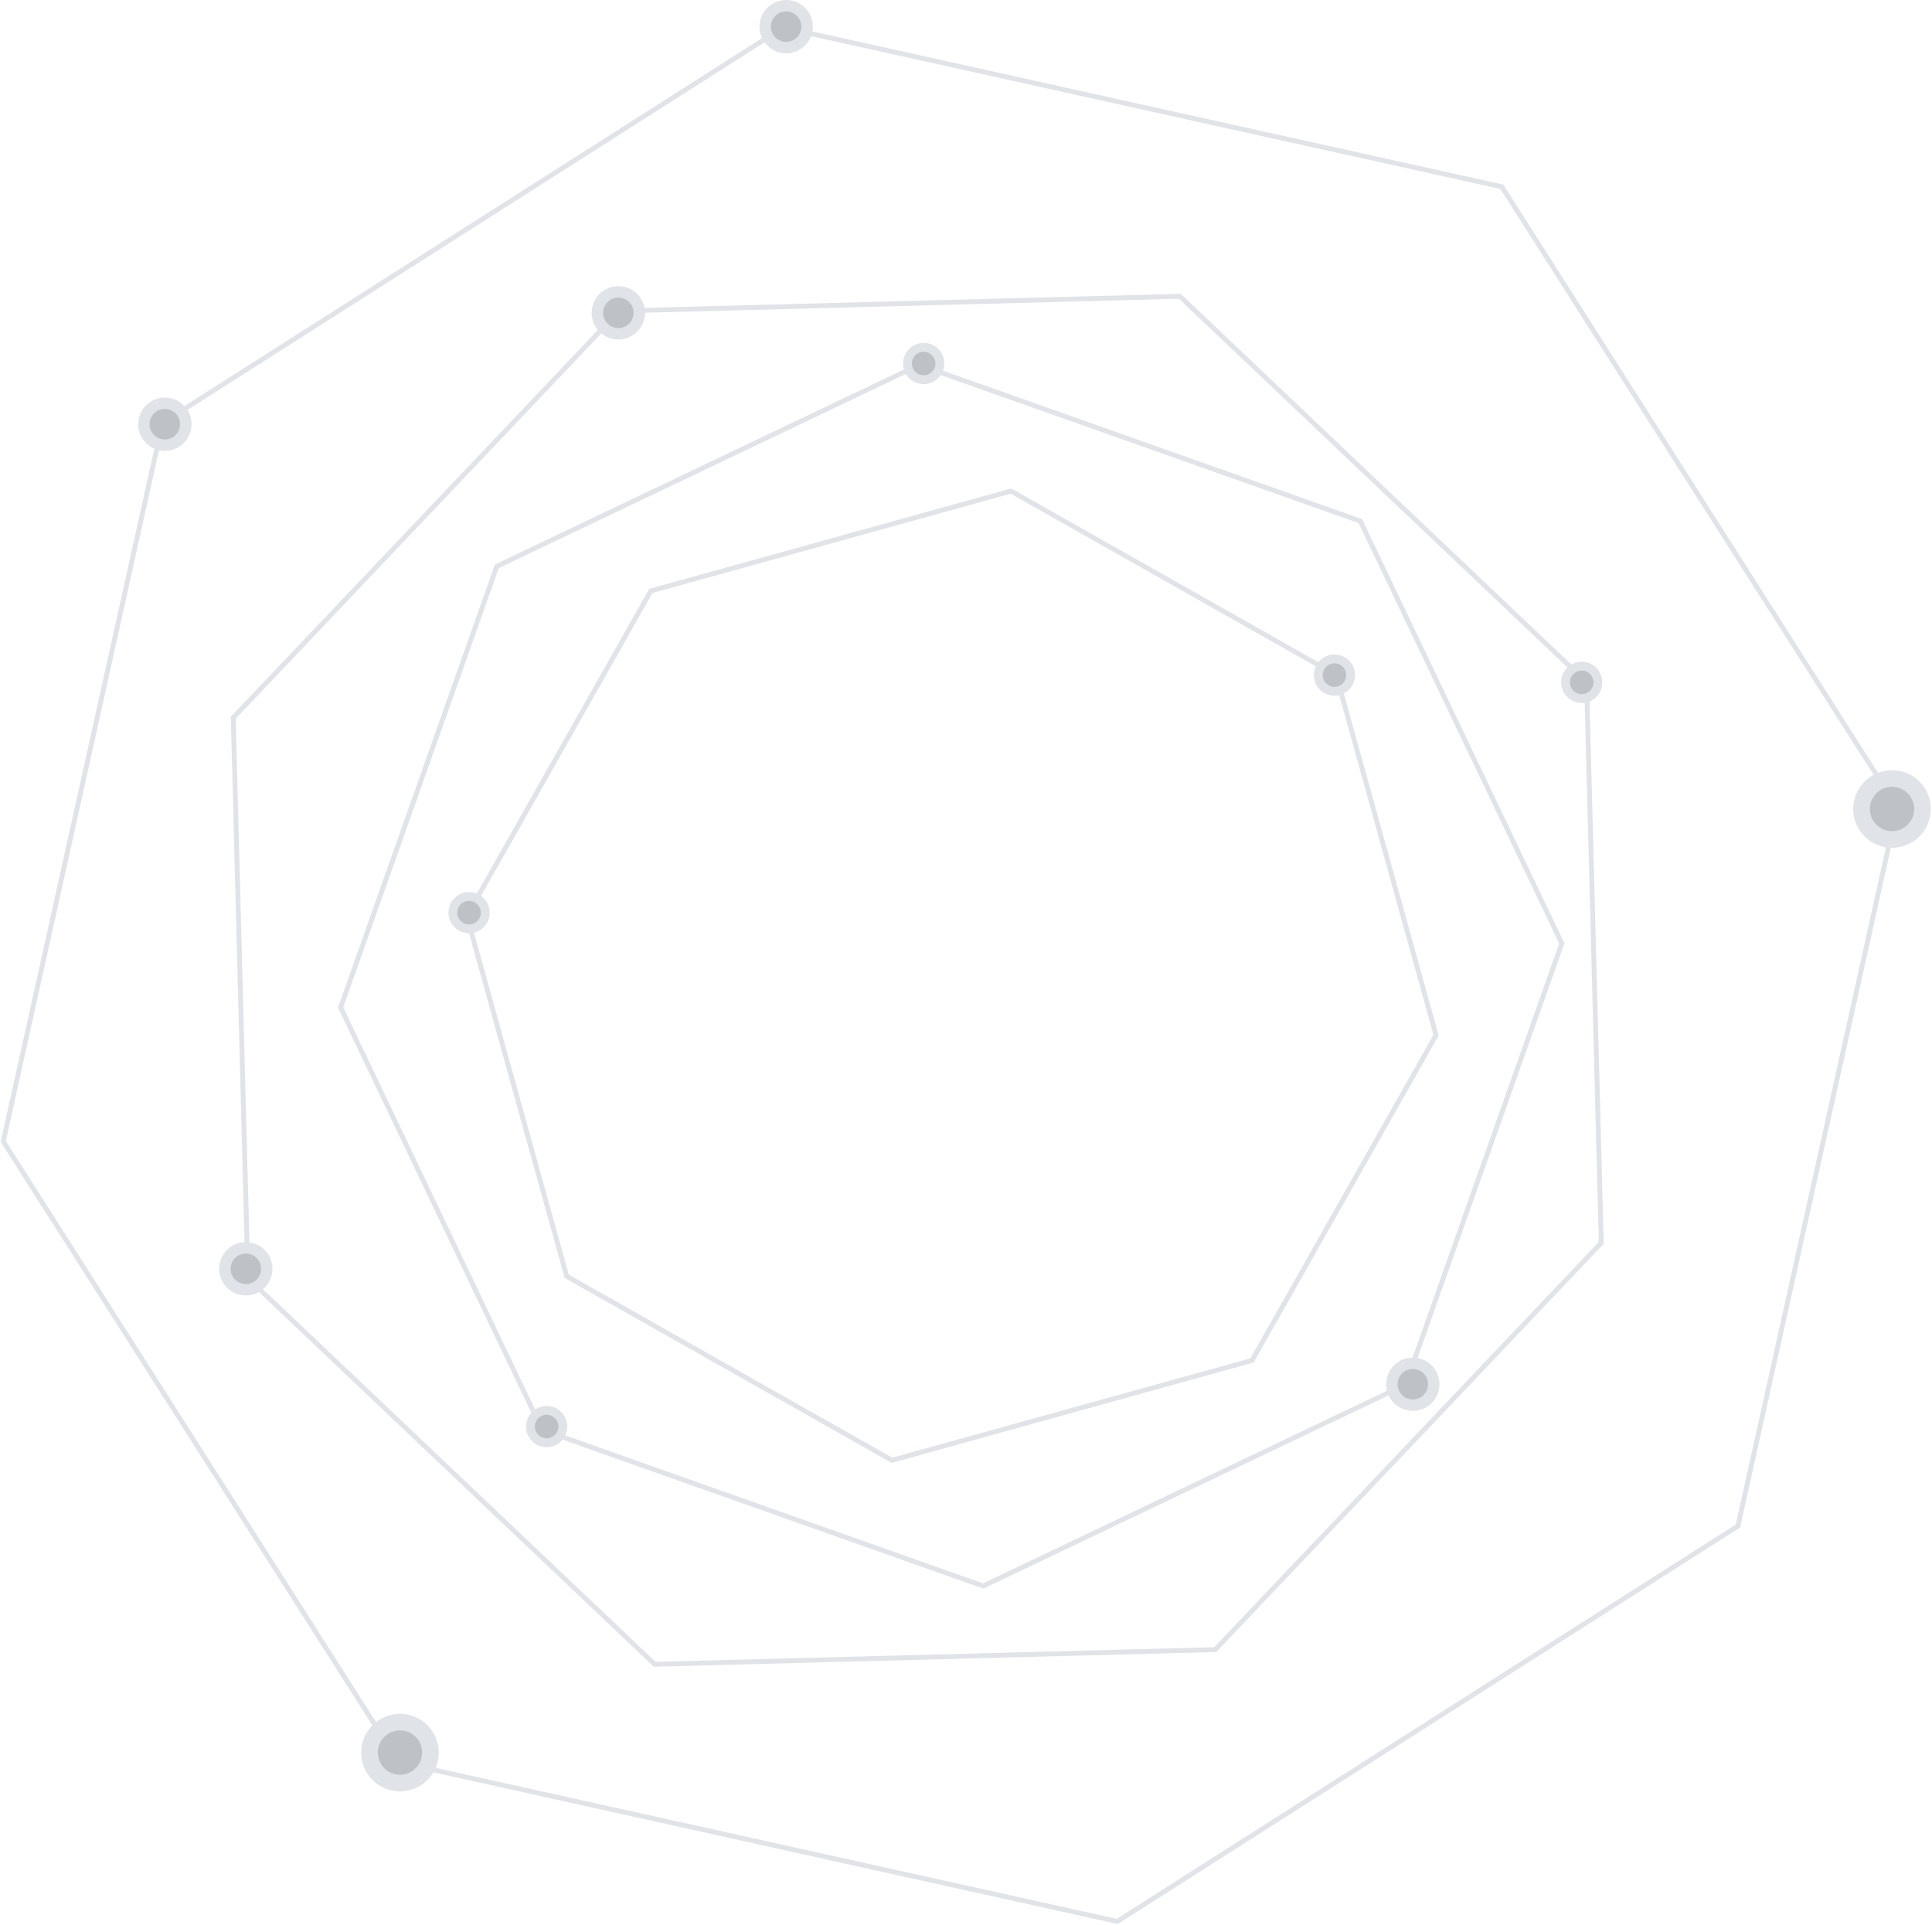 <?xml version="1.0" encoding="UTF-8"?>
<svg width="797px" height="794px" viewBox="0 0 797 794" version="1.1" xmlns="http://www.w3.org/2000/svg" xmlns:xlink="http://www.w3.org/1999/xlink">
    <!-- Generator: Sketch 43.2 (39069) - http://www.bohemiancoding.com/sketch -->
    <title>m200-hero</title>
    <desc>Created with Sketch.</desc>
    <defs></defs>
    <g id="Page-1" stroke="none" stroke-width="1" fill="none" fill-rule="evenodd">
        <g id="m200-hero" transform="translate(-69, -59)">
            <g id="Polygons" stroke="#E0E3E7" stroke-width="2">
                <path d="M447.394,161.152 L661.117,249.679 L749.643,463.401 L661.117,677.124 L447.394,765.65 L233.672,677.124 L145.145,463.401 L233.672,249.679 L447.394,161.152 Z" id="Polygon-3" transform="translate(447.394, 463.401) rotate(21) translate(-447.394, -463.401) "></path>
                <path d="M461,64.31 L741.502,180.498 L857.69,461 L741.502,741.502 L461,857.69 L180.498,741.502 L64.31,461 L180.498,180.498 L461,64.31 Z" id="Polygon-3" transform="translate(461, 461) rotate(-10) translate(-461, -461) "></path>
                <path d="M461.4,209.173 L639.752,283.048 L713.628,461.4 L639.752,639.752 L461.4,713.628 L283.048,639.752 L209.173,461.4 L283.048,283.048 L461.4,209.173 Z" id="Polygon-3" transform="translate(461.4, 461.4) rotate(-3) translate(-461.4, -461.4) "></path>
                <path d="M461.5,260.082 L603.924,319.076 L662.918,461.5 L603.924,603.924 L461.5,662.918 L319.076,603.924 L260.082,461.5 L319.076,319.076 L461.5,260.082 Z" id="Polygon-3" transform="translate(461.5, 461.5) rotate(-38) translate(-461.5, -461.5) "></path>
            </g>
            <g id="Group-2" transform="translate(126, 59)">
                <g id="Dot" transform="translate(0, 164)">
                    <g id="Group">
                        <circle id="Oval" fill="#E0E3E7" cx="11" cy="11" r="11"></circle>
                        <circle id="Oval" fill="#BEC1C5" cx="11" cy="11" r="6.286"></circle>
                    </g>
                </g>
                <g id="Dot" transform="translate(92, 707)">
                    <g id="Group">
                        <circle id="Oval" fill="#E0E3E7" cx="16" cy="16" r="16"></circle>
                        <circle id="Oval" fill="#BEC1C5" cx="16" cy="16" r="9.143"></circle>
                    </g>
                </g>
                <g id="Dot" transform="translate(187.08, 118.054)">
                    <g id="Group">
                        <circle id="Oval" fill="#E0E3E7" cx="11" cy="11" r="11"></circle>
                        <circle id="Oval" fill="#BEC1C5" cx="11" cy="11" r="6.286"></circle>
                    </g>
                </g>
                <g id="Dot" transform="translate(33.415, 512.422)">
                    <g id="Group">
                        <circle id="Oval" fill="#E0E3E7" cx="11" cy="11" r="11"></circle>
                        <circle id="Oval" fill="#BEC1C5" cx="11" cy="11" r="6.286"></circle>
                    </g>
                </g>
                <g id="Dot" transform="translate(514.821, 560.043)">
                    <g id="Group">
                        <circle id="Oval" fill="#E0E3E7" cx="11" cy="11" r="11"></circle>
                        <circle id="Oval" fill="#BEC1C5" cx="11" cy="11" r="6.286"></circle>
                    </g>
                </g>
                <g id="Dot" transform="translate(707.509, 317.74)">
                    <g id="Group">
                        <circle id="Oval" fill="#E0E3E7" cx="16" cy="16" r="16"></circle>
                        <circle id="Oval" fill="#BEC1C5" cx="16" cy="16" r="9.143"></circle>
                    </g>
                </g>
                <g id="Dot" transform="translate(256.311, 0)">
                    <g id="Group">
                        <circle id="Oval" fill="#E0E3E7" cx="11" cy="11" r="11"></circle>
                        <circle id="Oval" fill="#BEC1C5" cx="11" cy="11" r="6.286"></circle>
                    </g>
                </g>
                <g id="Dot" transform="translate(315.538, 141.46)">
                    <g id="Group">
                        <circle id="Oval" fill="#E0E3E7" cx="8.5" cy="8.5" r="8.5"></circle>
                        <circle id="Oval" fill="#BEC1C5" cx="8.5" cy="8.5" r="4.857"></circle>
                    </g>
                </g>
                <g id="Dot" transform="translate(587, 273)">
                    <g id="Group">
                        <circle id="Oval" fill="#E0E3E7" cx="8.5" cy="8.5" r="8.5"></circle>
                        <circle id="Oval" fill="#BEC1C5" cx="8.5" cy="8.5" r="4.857"></circle>
                    </g>
                </g>
                <g id="Dot" transform="translate(485, 270)">
                    <g id="Group">
                        <circle id="Oval" fill="#E0E3E7" cx="8.5" cy="8.5" r="8.5"></circle>
                        <circle id="Oval" fill="#BEC1C5" cx="8.5" cy="8.5" r="4.857"></circle>
                    </g>
                </g>
                <g id="Dot" transform="translate(128, 368)">
                    <g id="Group">
                        <circle id="Oval" fill="#E0E3E7" cx="8.5" cy="8.5" r="8.5"></circle>
                        <circle id="Oval" fill="#BEC1C5" cx="8.5" cy="8.5" r="4.857"></circle>
                    </g>
                </g>
                <g id="Dot" transform="translate(160, 580)">
                    <g id="Group">
                        <circle id="Oval" fill="#E0E3E7" cx="8.5" cy="8.5" r="8.5"></circle>
                        <circle id="Oval" fill="#BEC1C5" cx="8.5" cy="8.5" r="4.857"></circle>
                    </g>
                </g>
            </g>
        </g>
    </g>
</svg>